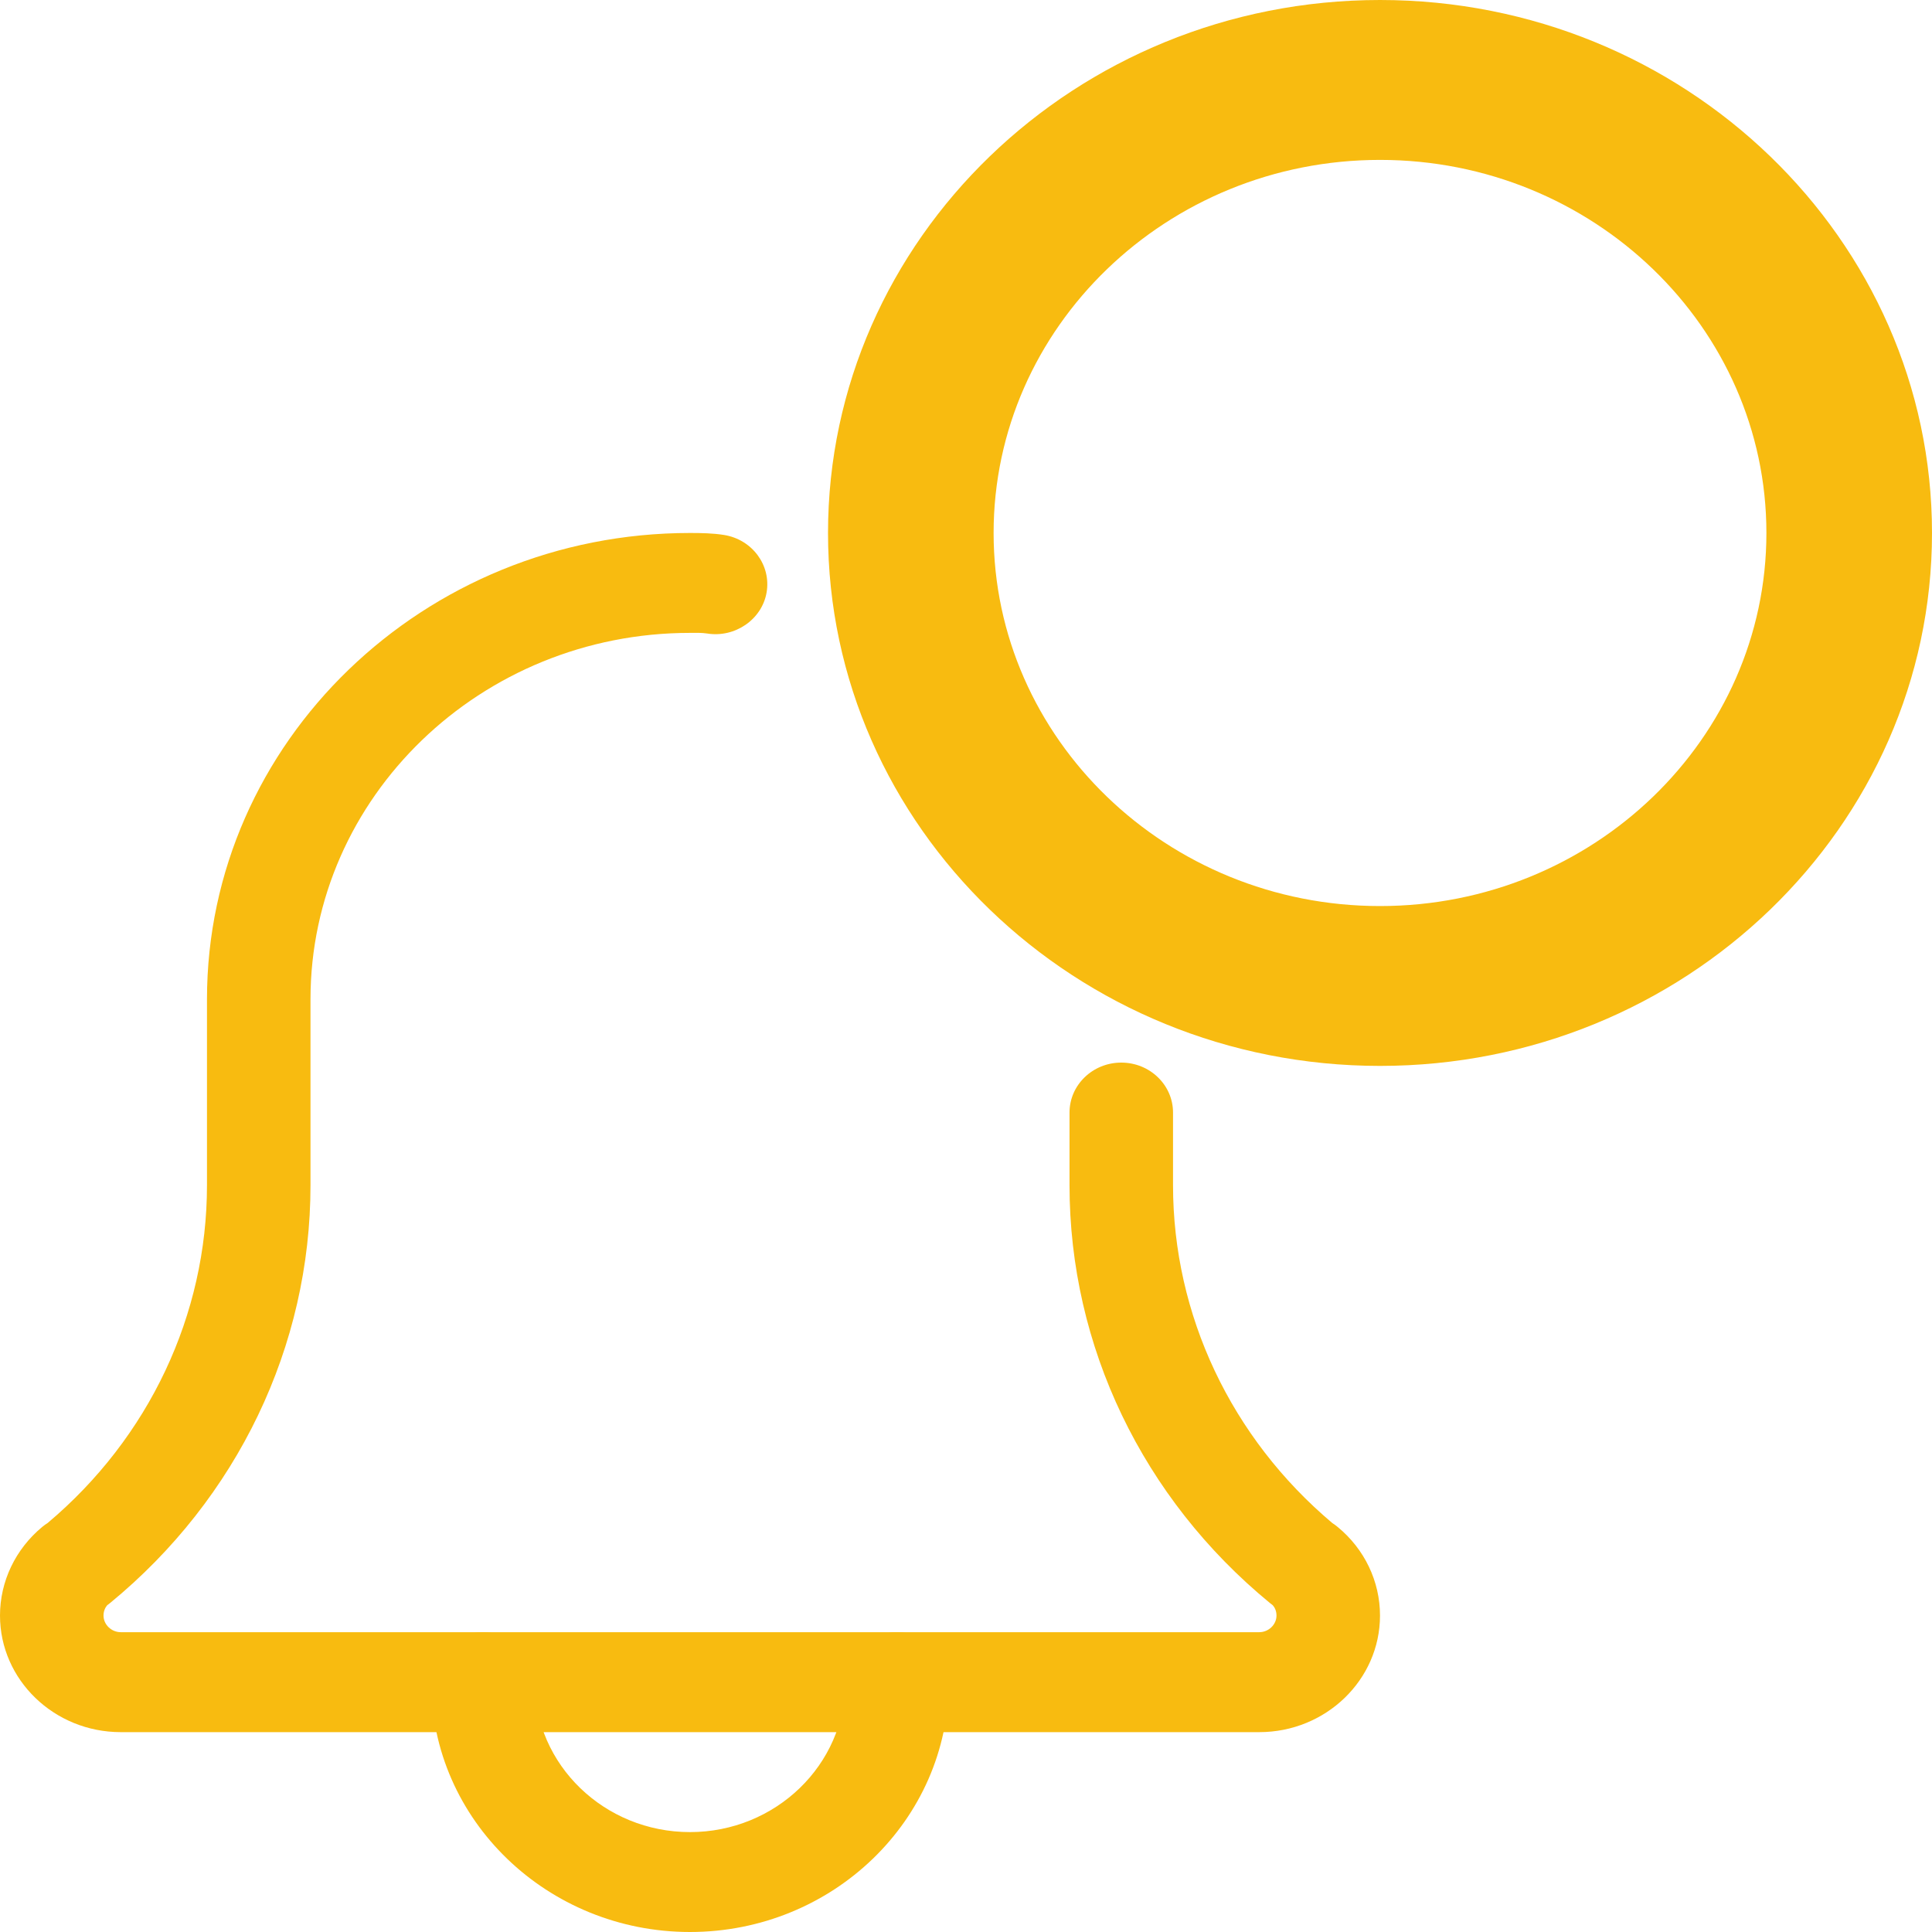 <svg width="38" height="38" viewBox="0 0 38 38" fill="none" xmlns="http://www.w3.org/2000/svg">
<path d="M13.571 38C10.766 38 8.482 35.796 8.482 33.086C8.482 32.544 8.938 32.103 9.5 32.103C10.062 32.103 10.518 32.544 10.518 33.086C10.518 34.712 11.888 36.035 13.571 36.035C15.254 36.035 16.625 34.712 16.625 33.086C16.625 32.544 17.081 32.103 17.643 32.103C18.204 32.103 18.66 32.544 18.66 33.086C18.66 35.796 16.377 38 13.571 38Z" fill="#F8BB10"/>
<path d="M24.768 34.069H2.375C1.065 34.069 0 33.04 0 31.776C0 31.105 0.303 30.47 0.83 30.033C0.865 30.004 0.901 29.978 0.939 29.954C2.931 28.276 4.071 25.861 4.071 23.311V19.655C4.071 14.597 8.334 10.483 13.571 10.483C13.789 10.483 14.023 10.487 14.241 10.522C14.796 10.611 15.17 11.118 15.078 11.653C14.986 12.188 14.451 12.549 13.907 12.46C13.798 12.443 13.679 12.448 13.571 12.448C9.457 12.448 6.107 15.681 6.107 19.655V23.311C6.107 26.477 4.67 29.472 2.167 31.528C2.147 31.544 2.129 31.558 2.108 31.573C2.071 31.617 2.036 31.686 2.036 31.776C2.036 31.954 2.191 32.103 2.375 32.103H24.768C24.952 32.103 25.107 31.954 25.107 31.776C25.107 31.684 25.072 31.617 25.034 31.573C25.014 31.558 24.996 31.544 24.976 31.528C22.472 29.471 21.036 26.477 21.036 23.311V21.883C21.036 21.34 21.492 20.9 22.054 20.9C22.616 20.9 23.072 21.34 23.072 21.883V23.311C23.072 25.862 24.213 28.279 26.208 29.959C26.244 29.982 26.28 30.007 26.312 30.035C26.84 30.47 27.143 31.105 27.143 31.776C27.143 33.04 26.078 34.069 24.768 34.069Z" fill="#F8BB10"/>
<path d="M27.143 20.965C21.156 20.965 16.286 16.263 16.286 10.483C16.286 4.703 21.156 0 27.143 0C33.13 0 38 4.703 38 10.483C38 16.263 33.13 20.965 27.143 20.965ZM27.143 3.145C22.952 3.145 19.543 6.436 19.543 10.483C19.543 14.529 22.952 17.821 27.143 17.821C31.334 17.821 34.743 14.529 34.743 10.483C34.743 6.436 31.334 3.145 27.143 3.145Z" fill="#F8BB10"/>
</svg>
